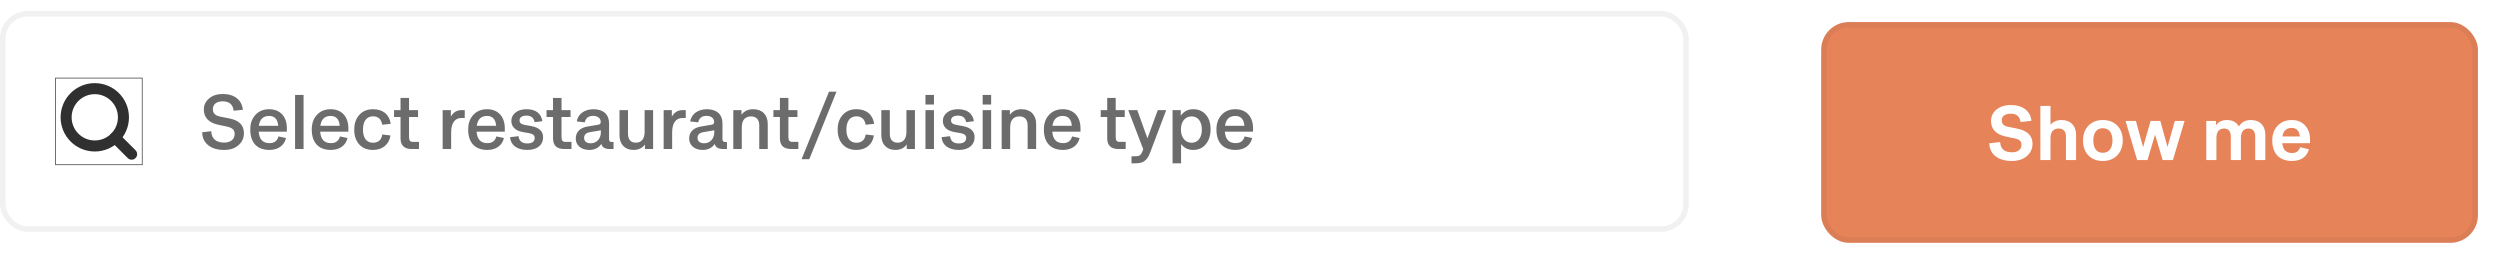 <svg width="453" height="48" viewBox="0 0 453 48" fill="none" xmlns="http://www.w3.org/2000/svg">
<rect x="0.5" y="2.5" width="305" height="39" rx="4.5" fill="white"/>
<path d="M10.062 29.853V14.147H25.768V29.853H10.062Z" stroke="#303030" stroke-width="0.125"/>
<path d="M17.174 26.452C20.042 26.452 22.368 24.127 22.368 21.258C22.368 18.389 20.042 16.063 17.174 16.063C14.305 16.063 11.979 18.389 11.979 21.258C11.979 24.127 14.305 26.452 17.174 26.452Z" stroke="#303030" stroke-width="2" stroke-linecap="round" stroke-linejoin="round"/>
<path d="M20.847 24.931L23.852 27.936" stroke="#303030" stroke-width="2" stroke-linecap="round" stroke-linejoin="round"/>
<path d="M40.616 27.168C41.694 27.168 42.548 26.888 43.206 26.314C43.864 25.74 44.2 25.012 44.2 24.144C44.2 22.688 43.332 21.792 41.484 21.442L39.986 21.148C38.992 20.966 38.572 20.532 38.572 19.748C38.572 18.908 39.23 18.362 40.364 18.362C41.54 18.362 42.212 18.936 42.338 20.07L44.004 19.888C43.836 18.138 42.506 17.032 40.378 17.032C39.356 17.032 38.516 17.298 37.886 17.844C37.256 18.376 36.934 19.034 36.934 19.818C36.934 21.316 37.83 22.254 39.664 22.632L40.952 22.898C42.114 23.136 42.52 23.514 42.52 24.284C42.52 25.222 41.806 25.838 40.616 25.838C39.16 25.838 38.334 25.124 38.278 23.78L36.64 23.962C36.654 24.956 37.018 25.74 37.732 26.314C38.446 26.888 39.398 27.168 40.616 27.168ZM48.82 25.936C47.63 25.936 46.972 25.25 46.874 23.864H51.984V23.248C51.984 21.12 50.752 19.79 48.778 19.79C47.742 19.79 46.916 20.126 46.286 20.812C45.656 21.484 45.348 22.366 45.348 23.472C45.348 25.838 46.58 27.168 48.82 27.168C50.388 27.168 51.508 26.37 51.83 25.012L50.458 24.718C50.234 25.544 49.702 25.936 48.82 25.936ZM48.764 21.008C49.772 21.008 50.318 21.61 50.416 22.8H46.902C47.07 21.61 47.7 21.008 48.764 21.008ZM55.006 27V17.2H53.466V27H55.006ZM59.963 25.936C58.773 25.936 58.115 25.25 58.017 23.864H63.127V23.248C63.127 21.12 61.895 19.79 59.921 19.79C58.885 19.79 58.059 20.126 57.429 20.812C56.799 21.484 56.491 22.366 56.491 23.472C56.491 25.838 57.723 27.168 59.963 27.168C61.531 27.168 62.651 26.37 62.973 25.012L61.601 24.718C61.377 25.544 60.845 25.936 59.963 25.936ZM59.907 21.008C60.915 21.008 61.461 21.61 61.559 22.8H58.045C58.213 21.61 58.843 21.008 59.907 21.008ZM67.604 25.866C66.428 25.866 65.77 25.012 65.77 23.5C65.77 21.974 66.414 21.078 67.59 21.078C68.528 21.078 69.088 21.596 69.27 22.604L70.796 22.436C70.558 20.742 69.396 19.79 67.59 19.79C66.554 19.79 65.728 20.126 65.112 20.812C64.496 21.484 64.188 22.38 64.188 23.5C64.188 24.62 64.496 25.516 65.098 26.174C65.7 26.832 66.526 27.168 67.576 27.168C69.312 27.168 70.516 26.174 70.754 24.55L69.27 24.368C69.144 25.32 68.542 25.866 67.604 25.866ZM71.4 21.204H72.576V25.054C72.576 26.342 73.248 27 74.592 27H75.922V25.712H74.886C74.326 25.712 74.116 25.488 74.116 24.83V21.204H75.754V19.958H74.116V17.746H72.576V19.958H71.4V21.204ZM81.748 27V23.99C81.748 22.324 82.42 21.386 83.582 21.386H84.212V19.958H83.624C82.784 19.958 82.14 20.35 81.692 21.134V19.958H80.208V27H81.748ZM88.305 25.936C87.115 25.936 86.457 25.25 86.359 23.864H91.469V23.248C91.469 21.12 90.237 19.79 88.263 19.79C87.227 19.79 86.401 20.126 85.771 20.812C85.141 21.484 84.833 22.366 84.833 23.472C84.833 25.838 86.065 27.168 88.305 27.168C89.873 27.168 90.993 26.37 91.315 25.012L89.943 24.718C89.719 25.544 89.187 25.936 88.305 25.936ZM88.249 21.008C89.257 21.008 89.803 21.61 89.901 22.8H86.387C86.555 21.61 87.185 21.008 88.249 21.008ZM95.554 27.168C97.346 27.168 98.41 26.272 98.41 24.872C98.41 23.766 97.696 23.108 96.254 22.842L95.092 22.632C94.406 22.506 94.14 22.254 94.14 21.792C94.14 21.288 94.588 20.952 95.386 20.952C96.226 20.952 96.702 21.316 96.884 22.142L98.284 21.96C98.06 20.56 97.08 19.79 95.414 19.79C94.588 19.79 93.916 19.986 93.412 20.392C92.908 20.798 92.656 21.302 92.656 21.904C92.656 22.982 93.398 23.696 94.756 23.934L95.806 24.116C96.534 24.228 96.884 24.522 96.884 24.97C96.884 25.628 96.436 25.992 95.554 25.992C94.588 25.992 94.07 25.572 93.958 24.676L92.418 24.858C92.53 26.272 93.664 27.168 95.554 27.168ZM99.031 21.204H100.207V25.054C100.207 26.342 100.879 27 102.223 27H103.553V25.712H102.517C101.957 25.712 101.747 25.488 101.747 24.83V21.204H103.385V19.958H101.747V17.746H100.207V19.958H99.031V21.204ZM110.866 25.726C110.516 25.726 110.362 25.586 110.362 25.194V22.324C110.362 20.77 109.34 19.79 107.562 19.79C105.868 19.79 104.72 20.7 104.51 22.002L105.966 22.17C106.134 21.372 106.638 20.994 107.492 20.994C108.346 20.994 108.85 21.47 108.85 22.1C108.85 22.38 108.71 22.548 108.43 22.59L106.456 22.926C105.098 23.15 104.328 23.92 104.328 25.096C104.328 26.314 105.28 27.168 106.778 27.168C107.73 27.168 108.5 26.79 108.962 26.076C109.088 26.678 109.648 27 110.39 27H111.174V25.726H110.866ZM105.84 24.97C105.84 24.424 106.204 24.06 106.876 23.948L108.878 23.612V23.962C108.878 25.138 108.108 25.964 107.044 25.964C106.274 25.964 105.84 25.6 105.84 24.97ZM116.803 19.958V23.892C116.803 25.166 116.243 25.852 115.193 25.852C114.297 25.852 113.793 25.278 113.793 24.256V19.958H112.253V24.508C112.253 26.132 113.219 27.168 114.801 27.168C115.697 27.168 116.411 26.832 116.859 26.174V27H118.343V19.958H116.803ZM121.793 27V23.99C121.793 22.324 122.465 21.386 123.627 21.386H124.257V19.958H123.669C122.829 19.958 122.185 20.35 121.737 21.134V19.958H120.253V27H121.793ZM131.415 25.726C131.065 25.726 130.911 25.586 130.911 25.194V22.324C130.911 20.77 129.889 19.79 128.111 19.79C126.417 19.79 125.269 20.7 125.059 22.002L126.515 22.17C126.683 21.372 127.187 20.994 128.041 20.994C128.895 20.994 129.399 21.47 129.399 22.1C129.399 22.38 129.259 22.548 128.979 22.59L127.005 22.926C125.647 23.15 124.877 23.92 124.877 25.096C124.877 26.314 125.829 27.168 127.327 27.168C128.279 27.168 129.049 26.79 129.511 26.076C129.637 26.678 130.197 27 130.939 27H131.723V25.726H131.415ZM126.389 24.97C126.389 24.424 126.753 24.06 127.425 23.948L129.427 23.612V23.962C129.427 25.138 128.657 25.964 127.593 25.964C126.823 25.964 126.389 25.6 126.389 24.97ZM139.116 22.45C139.116 20.826 138.122 19.79 136.484 19.79C135.546 19.79 134.846 20.126 134.356 20.798V19.958H132.872V27H134.412V23.066C134.412 21.778 135.014 21.092 136.092 21.092C137.044 21.092 137.576 21.68 137.576 22.702V27H139.116V22.45ZM140.142 21.204H141.318V25.054C141.318 26.342 141.99 27 143.334 27H144.664V25.712H143.628C143.068 25.712 142.858 25.488 142.858 24.83V21.204H144.496V19.958H142.858V17.746H141.318V19.958H140.142V21.204ZM146.643 28.848L151.571 16.612H150.213L145.243 28.848H146.643ZM155.2 25.866C154.024 25.866 153.366 25.012 153.366 23.5C153.366 21.974 154.01 21.078 155.186 21.078C156.124 21.078 156.684 21.596 156.866 22.604L158.392 22.436C158.154 20.742 156.992 19.79 155.186 19.79C154.15 19.79 153.324 20.126 152.708 20.812C152.092 21.484 151.784 22.38 151.784 23.5C151.784 24.62 152.092 25.516 152.694 26.174C153.296 26.832 154.122 27.168 155.172 27.168C156.908 27.168 158.112 26.174 158.35 24.55L156.866 24.368C156.74 25.32 156.138 25.866 155.2 25.866ZM164.245 19.958V23.892C164.245 25.166 163.685 25.852 162.635 25.852C161.739 25.852 161.235 25.278 161.235 24.256V19.958H159.695V24.508C159.695 26.132 160.66 27.168 162.243 27.168C163.139 27.168 163.853 26.832 164.301 26.174V27H165.785V19.958H164.245ZM169.234 18.936V17.2H167.694V18.936H169.234ZM169.234 27V19.958H167.694V27H169.234ZM173.744 27.168C175.536 27.168 176.6 26.272 176.6 24.872C176.6 23.766 175.886 23.108 174.444 22.842L173.282 22.632C172.596 22.506 172.33 22.254 172.33 21.792C172.33 21.288 172.778 20.952 173.576 20.952C174.416 20.952 174.892 21.316 175.074 22.142L176.474 21.96C176.25 20.56 175.27 19.79 173.604 19.79C172.778 19.79 172.106 19.986 171.602 20.392C171.098 20.798 170.846 21.302 170.846 21.904C170.846 22.982 171.588 23.696 172.946 23.934L173.996 24.116C174.724 24.228 175.074 24.522 175.074 24.97C175.074 25.628 174.626 25.992 173.744 25.992C172.778 25.992 172.26 25.572 172.148 24.676L170.608 24.858C170.72 26.272 171.854 27.168 173.744 27.168ZM179.597 18.936V17.2H178.057V18.936H179.597ZM179.597 27V19.958H178.057V27H179.597ZM187.747 22.45C187.747 20.826 186.753 19.79 185.115 19.79C184.177 19.79 183.477 20.126 182.987 20.798V19.958H181.503V27H183.043V23.066C183.043 21.778 183.645 21.092 184.723 21.092C185.675 21.092 186.207 21.68 186.207 22.702V27H187.747V22.45ZM192.621 25.936C191.431 25.936 190.773 25.25 190.675 23.864H195.785V23.248C195.785 21.12 194.553 19.79 192.579 19.79C191.543 19.79 190.717 20.126 190.087 20.812C189.457 21.484 189.149 22.366 189.149 23.472C189.149 25.838 190.381 27.168 192.621 27.168C194.189 27.168 195.309 26.37 195.631 25.012L194.259 24.718C194.035 25.544 193.503 25.936 192.621 25.936ZM192.565 21.008C193.573 21.008 194.119 21.61 194.217 22.8H190.703C190.871 21.61 191.501 21.008 192.565 21.008ZM199.451 21.204H200.627V25.054C200.627 26.342 201.299 27 202.643 27H203.973V25.712H202.937C202.377 25.712 202.167 25.488 202.167 24.83V21.204H203.805V19.958H202.167V17.746H200.627V19.958H199.451V21.204ZM206.96 27.546C206.736 28.106 206.414 28.316 205.812 28.316H205.028V29.59H205.798C206.484 29.59 207.03 29.45 207.408 29.156C207.8 28.876 208.136 28.358 208.416 27.616L211.314 19.958H209.788L207.912 25.068L206.078 19.958H204.44L207.156 27.042L206.96 27.546ZM216.208 19.79C215.256 19.79 214.5 20.182 213.954 20.966V19.958H212.47V29.59H214.01V26.104C214.528 26.79 215.27 27.168 216.208 27.168C217.16 27.168 217.916 26.818 218.49 26.132C219.064 25.446 219.358 24.536 219.358 23.43C219.358 22.324 219.078 21.442 218.504 20.784C217.93 20.126 217.174 19.79 216.208 19.79ZM217.776 23.486C217.776 24.942 217.062 25.866 215.928 25.866C214.752 25.866 213.982 24.886 213.982 23.486C213.982 22.03 214.738 21.092 215.928 21.092C217.062 21.092 217.776 22.03 217.776 23.486ZM223.889 25.936C222.699 25.936 222.041 25.25 221.943 23.864H227.053V23.248C227.053 21.12 225.821 19.79 223.847 19.79C222.811 19.79 221.985 20.126 221.355 20.812C220.725 21.484 220.417 22.366 220.417 23.472C220.417 25.838 221.649 27.168 223.889 27.168C225.457 27.168 226.577 26.37 226.899 25.012L225.527 24.718C225.303 25.544 224.771 25.936 223.889 25.936ZM223.833 21.008C224.841 21.008 225.387 21.61 225.485 22.8H221.971C222.139 21.61 222.769 21.008 223.833 21.008Z" fill="#6C6C6C"/>
<rect x="0.5" y="2.5" width="305" height="39" rx="4.5" stroke="#F1F1F1"/>
<g clip-path="url(#clip0_65_542)" filter="url(#filter0_d_65_542)">
<rect x="330" y="2" width="119" height="40" rx="5" fill="#E68359"/>
<rect x="330.5" y="2.5" width="118" height="39" rx="4.5" stroke="black" stroke-opacity="0.05"/>
<path d="M364.554 27.168C365.674 27.168 366.57 26.874 367.256 26.286C367.942 25.698 368.292 24.956 368.292 24.06C368.292 22.562 367.354 21.666 365.45 21.288L363.952 20.994C363.07 20.826 362.72 20.462 362.72 19.79C362.72 19.062 363.308 18.6 364.358 18.6C365.408 18.6 365.996 19.104 366.122 20.112L368.096 19.888C367.928 18.138 366.542 17.032 364.358 17.032C363.28 17.032 362.412 17.312 361.754 17.858C361.096 18.404 360.774 19.09 360.774 19.916C360.774 21.442 361.712 22.394 363.63 22.786L364.89 23.038C365.94 23.248 366.29 23.57 366.29 24.256C366.29 25.054 365.66 25.6 364.554 25.6C363.21 25.6 362.482 24.956 362.426 23.738L360.466 23.962C360.48 24.956 360.858 25.74 361.586 26.314C362.328 26.888 363.308 27.168 364.554 27.168ZM376.185 22.422C376.185 20.784 375.191 19.748 373.553 19.748C372.699 19.748 372.013 20.042 371.551 20.616V17.2H369.717V27H371.551V23.01C371.551 21.89 372.083 21.288 373.035 21.288C373.875 21.288 374.351 21.806 374.351 22.716V27H376.185V22.422ZM377.445 23.458C377.445 24.578 377.767 25.474 378.411 26.16C379.069 26.832 379.937 27.168 381.029 27.168C382.107 27.168 382.989 26.832 383.647 26.146C384.305 25.46 384.641 24.564 384.641 23.458C384.641 22.338 384.319 21.442 383.661 20.77C383.003 20.084 382.135 19.748 381.029 19.748C379.951 19.748 379.083 20.084 378.425 20.77C377.767 21.456 377.445 22.352 377.445 23.458ZM382.779 23.458C382.779 24.858 382.149 25.684 381.029 25.684C379.923 25.684 379.307 24.858 379.307 23.458C379.307 22.058 379.923 21.232 381.029 21.232C382.149 21.232 382.779 22.058 382.779 23.458ZM389.126 27L390.498 22.394L391.87 27H393.732L395.846 19.916H394.082L392.752 24.62L391.45 19.916H389.686L388.328 24.662L387.026 19.916H385.15L387.25 27H389.126ZM406.053 23.01C406.053 21.89 406.543 21.288 407.439 21.288C408.209 21.288 408.643 21.806 408.643 22.716V27H410.477V22.422C410.477 20.784 409.511 19.748 407.873 19.748C406.879 19.748 406.137 20.14 405.689 20.91C405.255 20.14 404.527 19.748 403.519 19.748C402.637 19.748 401.965 20.084 401.531 20.7V19.916H399.781V27H401.615V23.01C401.615 21.89 402.105 21.288 403.001 21.288C403.785 21.288 404.219 21.806 404.219 22.716V27H406.053V23.01ZM415.304 25.726C414.254 25.726 413.666 25.124 413.54 23.948H418.58V23.29C418.58 22.212 418.272 21.358 417.67 20.714C417.068 20.07 416.27 19.748 415.262 19.748C414.212 19.748 413.358 20.098 412.7 20.784C412.056 21.47 411.734 22.352 411.734 23.458C411.734 25.81 413.022 27.168 415.304 27.168C416.914 27.168 418.006 26.412 418.384 25.054L416.788 24.676C416.522 25.418 416.074 25.726 415.304 25.726ZM415.234 21.176C416.13 21.176 416.634 21.708 416.732 22.73H413.568C413.736 21.708 414.296 21.176 415.234 21.176Z" fill="white"/>
</g>
<defs>
<filter id="filter0_d_65_542" x="326" y="0" width="127" height="48" filterUnits="userSpaceOnUse" color-interpolation-filters="sRGB">
<feFlood flood-opacity="0" result="BackgroundImageFix"/>
<feColorMatrix in="SourceAlpha" type="matrix" values="0 0 0 0 0 0 0 0 0 0 0 0 0 0 0 0 0 0 127 0" result="hardAlpha"/>
<feOffset dy="2"/>
<feGaussianBlur stdDeviation="2"/>
<feColorMatrix type="matrix" values="0 0 0 0 0 0 0 0 0 0 0 0 0 0 0 0 0 0 0.1 0"/>
<feBlend mode="normal" in2="BackgroundImageFix" result="effect1_dropShadow_65_542"/>
<feBlend mode="normal" in="SourceGraphic" in2="effect1_dropShadow_65_542" result="shape"/>
</filter>
<clipPath id="clip0_65_542">
<rect width="119" height="40" fill="white" transform="translate(330 2)"/>
</clipPath>
</defs>
</svg>

